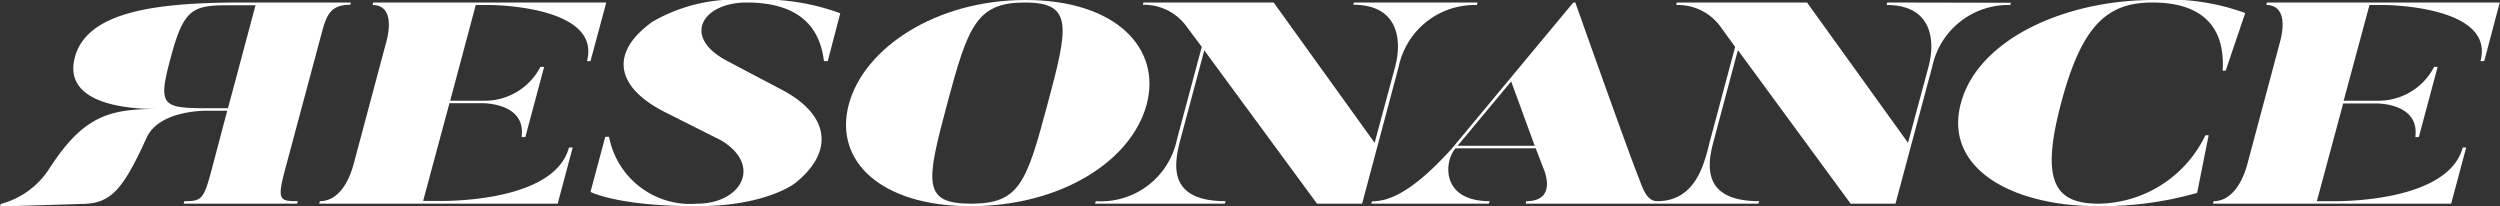<svg xmlns="http://www.w3.org/2000/svg" width="99.79" height="8.24" viewBox="0 0 99.79 8.24"><rect x="0" y="0" width="99.79" height="8.24" fill="#333333" stroke="none"/><g data-name="グループ 98"><g data-name="レイヤー 1"><g fill="#fff" data-name="グループ 96"><path d="m11.36 6.84 1.51-5.63c.19-.7.4-1.02 1.12-1.02L14 .1H9.73C6.48.1 3.5.38 2.99 2.28 2.53 4 4.68 4.35 6.24 4.35c-1.87 0-2.9.28-4.24 2.33A3.3 3.3 0 0 1 .03 8.14l-.03.1 3.24-.1c1.16 0 1.65-.52 2.61-2.64.52-1.14 2.46-1.08 2.46-1.08h.76l-.64 2.42c-.3 1.12-.39 1.19-1.07 1.19l-.03.1h4.53l.03-.1c-.7 0-.84-.02-.53-1.19M9.1 4.32h-.5c-2.12 0-2.34.02-1.78-2.04C7.4.1 7.79.21 9.7.21h.5z" data-name="パス 106"/><path d="M19.58.2s4.44.02 3.85 2.24h.14L24.2.1h-9.3l-.03.1c.72 0 .74.77.55 1.47l-1.31 4.9c-.21.77-.65 1.46-1.34 1.46l-.03.1h9.52l.6-2.24h-.15c-.6 2.26-5.23 2.13-5.23 2.13h-.59l1.05-3.9h1.32c.01 0 1.75-.02 1.56 1.35h.15l.75-2.8h-.15a2.5 2.5 0 0 1-2.28 1.35h-1.32L18.99.2z" data-name="パス 107"/><path d="M26.04.87c-1.7 1.22-1.5 2.6.53 3.62l2.21 1.11c1.68 1.01.79 2.53-.95 2.53a3.3 3.3 0 0 1-3.52-2.67h-.15l-.59 2.2s1.07.57 4.23.57c2.82 0 3.95-.93 3.95-.93 1.55-1.24 1.37-2.7-.51-3.7l-2.2-1.16C27.18 1.47 28.05.1 29.8.1c2.6 0 2.98 1.52 3.09 2.34h.15l.5-1.91a9 9 0 0 0-3.7-.53 6.6 6.6 0 0 0-3.8.87" data-name="パス 108"/><path d="M45.77 4.17C46.37 1.92 44.53 0 40.94 0s-6.46 1.92-7.06 4.17 1.27 4.06 4.86 4.06 6.42-1.79 7.03-4.06m-3.96 0c-.84 3.14-1.12 3.96-3.05 3.96-1.94 0-1.8-.82-.96-3.96S38.98.1 40.91.1s1.74.95.9 4.07" data-name="パス 109"/><path d="M83.77 8.13c-1.75 0-2.33-.88-1.5-4.01S84.12.1 85.92.1c1.2 0 2.94.36 2.8 2.72h.12l.78-2.3A9 9 0 0 0 85.95 0c-3.48 0-6.99 1.54-7.68 4.12s2 4.11 5.48 4.11a14 14 0 0 0 3.95-.53l.46-2.3h-.13a4.8 4.8 0 0 1-4.25 2.73Z" data-name="パス 110"/><path d="m90.49.1-.03.1c.72 0 .74.77.55 1.47l-1.31 4.9c-.21.77-.66 1.46-1.34 1.46l-.03.1h9.51l.6-2.24h-.14c-.6 2.26-5.23 2.14-5.23 2.14h-.59l1.05-3.9h1.32c.01 0 1.74-.03 1.56 1.34h.14l.75-2.8h-.14a2.5 2.5 0 0 1-2.29 1.35h-1.32L94.58.2h.58s4.45.01 3.85 2.24h.15L99.78.1z" data-name="パス 111"/><path d="m75.33.1-.02.1c1.8 0 1.95 1.4 1.67 2.46l-.82 3.04L72.13.1h-5.2l-.02.1a2.1 2.1 0 0 1 1.79.9l.56.77-.99 3.7c-.2.74-.48 2.46-2.12 2.46-.41 0-.57-.48-.74-.94 0 0-.18-.37-2.53-6.99h-.08l-4.84 5.82c-1.8 2-2.7 2.1-3.2 2.12l-.02.09h4.69l.03-.1c-1.96 0-1.82-1.6-1.36-2.11h3.2l.3.78s.62 1.33-.68 1.33l-.02.1h9.29l.03-.1c-2.38 0-2.05-1.56-1.8-2.47L69.37 2l4.5 6.13h1.79l1.47-5.48A3.1 3.1 0 0 1 80.24.2l.03-.09zM58.18 5.82l2.14-2.57.94 2.57Z" data-name="パス 112"/><path d="m52.57 8.13-4.5-6.12-.95 3.55c-.24.92-.58 2.47 1.8 2.47l-.03.1h-5.18l.03-.1a3.1 3.1 0 0 0 3.24-2.47l.99-3.69-.57-.76a2.1 2.1 0 0 0-1.78-.92l.02-.09h5.2l4.03 5.6.82-3.04c.28-1.06.13-2.47-1.67-2.47l.02-.09h4.94l-.03.1a3.1 3.1 0 0 0-3.12 2.46l-1.46 5.47z" data-name="パス 113"/></g></g></g></svg>